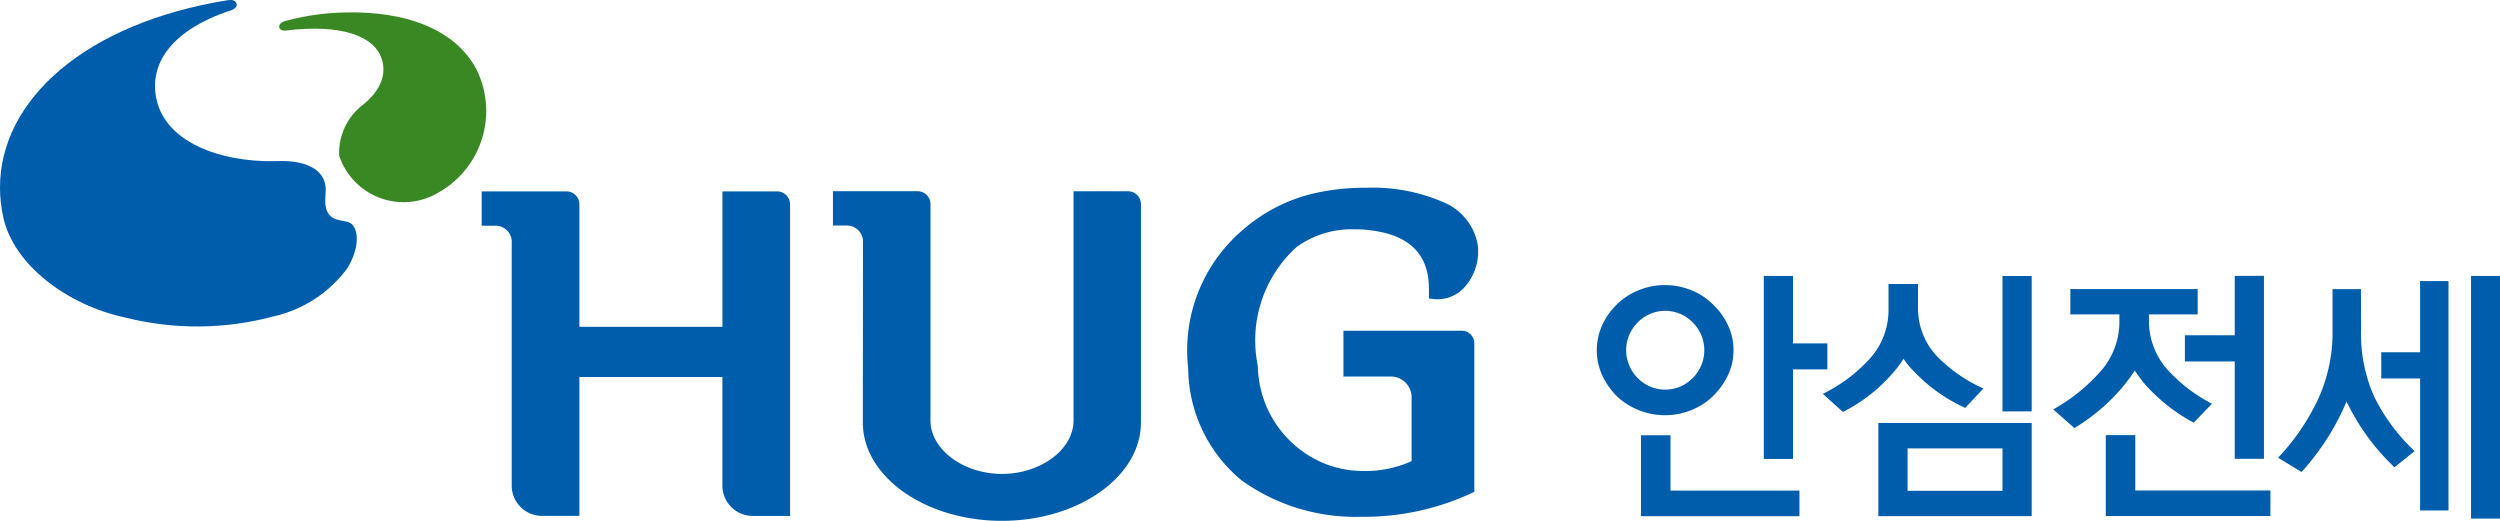 <svg xmlns="http://www.w3.org/2000/svg" width="96" height="20" viewBox="0 0 96 20">
    <defs>
        <clipPath id="9z7vrt16va">
            <path data-name="패스 6079" d="M40.648 2.084s-.243.062-.263.2c-.018.126.087.193.239.182 2.243-.276 3.3.272 3.615.9.267.525.23 1.254-.645 1.952a2.322 2.322 0 0 0-.908 1.955 2.606 2.606 0 0 0 3.833 1.4A3.589 3.589 0 0 0 47.928 3.9c-.76-1.359-2.365-2.08-4.54-2.131h-.19a9.413 9.413 0 0 0-2.55.321" transform="translate(-40.383 -1.763)" style="fill:none"/>
        </clipPath>
        <clipPath id="y621yrtmzc">
            <path data-name="패스 6080" d="M8.737.009C3.308.883 0 3.819 0 7.2a5.368 5.368 0 0 0 .129 1.16c.4 1.8 2.438 3.359 4.692 3.836a11.306 11.306 0 0 0 5.7-.051 4.834 4.834 0 0 0 2.817-1.845c.451-.742.446-1.419.176-1.69s-1.142.105-1.013-1.162c.111-1.084-1.027-1.245-1.534-1.263h-.248c-.26.01-.614 0-.614 0C8.054 6.107 6.435 5.3 6.05 3.97S6.378 1.206 8.916.379c0 0 .276-.111.133-.308A.257.257 0 0 0 8.843 0a.652.652 0 0 0-.105.009" style="fill:none"/>
        </clipPath>
        <clipPath id="p01hz2ufxe">
            <path data-name="사각형 1766" style="fill:none" d="M0 0h96v20H0z"/>
        </clipPath>
        <radialGradient id="hhvvk7mvyb" cx=".39" cy="1.079" r=".928" gradientTransform="matrix(.938 0 0 -1 -.08 4.969)" gradientUnits="objectBoundingBox">
            <stop offset="0" stop-color="#8bb709"/>
            <stop offset=".191" stop-color="#84b30a"/>
            <stop offset=".447" stop-color="#73a910"/>
            <stop offset=".739" stop-color="#589919"/>
            <stop offset="1" stop-color="#398824"/>
        </radialGradient>
        <radialGradient id="j9qe9743pd" cx=".936" cy=".992" r="1.08" gradientTransform="matrix(.936 0 0 -1 0 3.079)" gradientUnits="objectBoundingBox">
            <stop offset="0" stop-color="#00a0e1"/>
            <stop offset=".218" stop-color="#009adc"/>
            <stop offset=".503" stop-color="#0089cf"/>
            <stop offset=".824" stop-color="#006eb9"/>
            <stop offset="1" stop-color="#005dab"/>
        </radialGradient>
    </defs>
    <g data-name="그룹 1730">
        <g data-name="그룹 1729" style="clip-path:url(#9z7vrt16va)" transform="translate(10.722 .471)">
            <path data-name="사각형 1764" transform="translate(-.016)" style="fill:url(#hhvvk7mvyb)" d="M0 0h8.321v7.86H0z"/>
        </g>
    </g>
    <g data-name="그룹 1732">
        <g data-name="그룹 1731" style="clip-path:url(#y621yrtmzc)">
            <path data-name="사각형 1765" style="fill:url(#j9qe9743pd)" d="M0 0h13.79v12.99H0z"/>
        </g>
    </g>
    <g data-name="그룹 1734">
        <g data-name="그룹 1733" style="clip-path:url(#p01hz2ufxe)">
            <path data-name="패스 6081" d="M121.6 36.364c0 2.082 2.4 3.776 5.34 3.776s5.339-1.694 5.339-3.776v-8.4a.493.493 0 0 0-.5-.479h-2.088v8.8c0 1.113-1.258 2.053-2.746 2.053s-2.748-.94-2.748-2.053v-8.323a.493.493 0 0 0-.505-.479h-3.24v1.318h.511a.621.621 0 0 1 .643.665z" transform="translate(-88.467 -20.14)" style="fill:#005dab"/>
            <path data-name="패스 6082" d="M81 27.489h-2.09v5.2h-5.492v-4.721a.5.5 0 0 0-.508-.479h-3.244v1.318h.511a.621.621 0 0 1 .642.665v9.311a1.163 1.163 0 0 0 1.157 1.167h1.442v-5.332h5.491v4.166a1.163 1.163 0 0 0 1.157 1.167h1.442V27.968a.5.5 0 0 0-.508-.479" transform="translate(-51.169 -20.14)" style="fill:#005dab"/>
            <path data-name="패스 6083" d="M182.827 38.655V32.94a.488.488 0 0 0-.5-.477H177.8v1.76h1.79a.8.8 0 0 1 .827.855v2.394a4.261 4.261 0 0 1-1.854.377 3.909 3.909 0 0 1-1.76-.406 4.125 4.125 0 0 1-2.29-3.628 4.83 4.83 0 0 1 1.493-4.568 3.6 3.6 0 0 1 2.217-.677 4.141 4.141 0 0 1 .644.041c1.063.137 2.2.6 2.216 2.214v.4l.128.017a1.4 1.4 0 0 0 1.275-.491 2.056 2.056 0 0 0 .478-1.533 2.168 2.168 0 0 0-1.25-1.656 6.811 6.811 0 0 0-3.035-.588 8.721 8.721 0 0 0-2.139.246 6.347 6.347 0 0 0-2.592 1.362 6.066 6.066 0 0 0-2.109 5.327 5.635 5.635 0 0 0 2.048 4.3 7.514 7.514 0 0 0 4.57 1.4 9.808 9.808 0 0 0 4.364-.957" transform="translate(-126.212 -19.764)" style="fill:#005dab"/>
            <path data-name="패스 6084" d="M236.188 42.482a2.212 2.212 0 0 1-.216.969 2.816 2.816 0 0 1-.576.8 2.534 2.534 0 0 1-.818.529 2.666 2.666 0 0 1-1.024.2 2.7 2.7 0 0 1-1.843-.726 2.839 2.839 0 0 1-.561-.8 2.333 2.333 0 0 1 0-1.938 2.7 2.7 0 0 1 .561-.793 2.567 2.567 0 0 1 .829-.539 2.644 2.644 0 0 1 1.014-.2 2.671 2.671 0 0 1 1.024.2 2.452 2.452 0 0 1 .818.539 2.677 2.677 0 0 1 .576.793 2.212 2.212 0 0 1 .216.969m-1.122 0a1.465 1.465 0 0 0-.118-.586 1.535 1.535 0 0 0-.8-.808 1.478 1.478 0 0 0-1.163 0 1.535 1.535 0 0 0-.8.808 1.507 1.507 0 0 0 0 1.171 1.536 1.536 0 0 0 .8.809 1.481 1.481 0 0 0 1.163 0 1.537 1.537 0 0 0 .8-.809 1.463 1.463 0 0 0 .118-.585m3.655 6.374h-6.084v-3.11h1.132v2.125h4.952zm-.247-2.2h-1.122v-7.028h1.122v2.591h1.318v1h-1.318z" transform="translate(-169.622 -29.036)" style="fill:#005dab"/>
            <path data-name="패스 6085" d="M267.293 40.844a2.681 2.681 0 0 0 .741 1.887 5.735 5.735 0 0 0 1.771 1.223l-.7.746a6.315 6.315 0 0 1-1.987-1.42 3.03 3.03 0 0 1-.381-.466 4.242 4.242 0 0 1-.412.549 6.274 6.274 0 0 1-1.915 1.493l-.772-.695a6.049 6.049 0 0 0 1.781-1.326 2.779 2.779 0 0 0 .741-1.866v-1.026h1.132zm4.365 8.012h-5.888V45.28h5.888zm-1.122-2.6h-3.644v1.627h3.644zm1.122-1.42h-1.122v-5.2h1.122z" transform="translate(-193.641 -29.037)" style="fill:#005dab"/>
            <path data-name="패스 6086" d="M300.635 41.4a2.8 2.8 0 0 0 .782 1.907 6.1 6.1 0 0 0 1.637 1.233l-.7.726a6.8 6.8 0 0 1-1.843-1.441 5.943 5.943 0 0 1-.422-.56 6.372 6.372 0 0 1-.474.643 7.428 7.428 0 0 1-1.843 1.565l-.813-.715a6.9 6.9 0 0 0 1.75-1.389 2.873 2.873 0 0 0 .791-1.969v-.29h-1.884v-.974h4.89v.974h-1.874zm4.663 7.452h-6.321v-3.106h1.133v2.125h5.19zm-.247-9.225v7.028h-1.122v-3.739h-1.915v-1.005h1.915v-2.28z" transform="translate(-218.115 -29.036)" style="fill:#005dab"/>
            <path data-name="패스 6087" d="M332.687 41.652a5.916 5.916 0 0 0 .5 2.612 7.276 7.276 0 0 0 1.554 2.094l-.772.622a8.542 8.542 0 0 1-1.769-2.38 1.365 1.365 0 0 1-.072-.145l-.082.187a9.489 9.489 0 0 1-1.647 2.519l-.9-.549a8.544 8.544 0 0 0 1.565-2.311 6.174 6.174 0 0 0 .525-2.643v-1.519h1.091zm2.265-1.824h1.091v8.81h-1.091V43.57h-1.492v-1.006h1.492zm3.068 9.121h-1.112v-9.318h1.112z" transform="translate(-242.02 -29.036)" style="fill:#005dab"/>
        </g>
    </g>
</svg>
